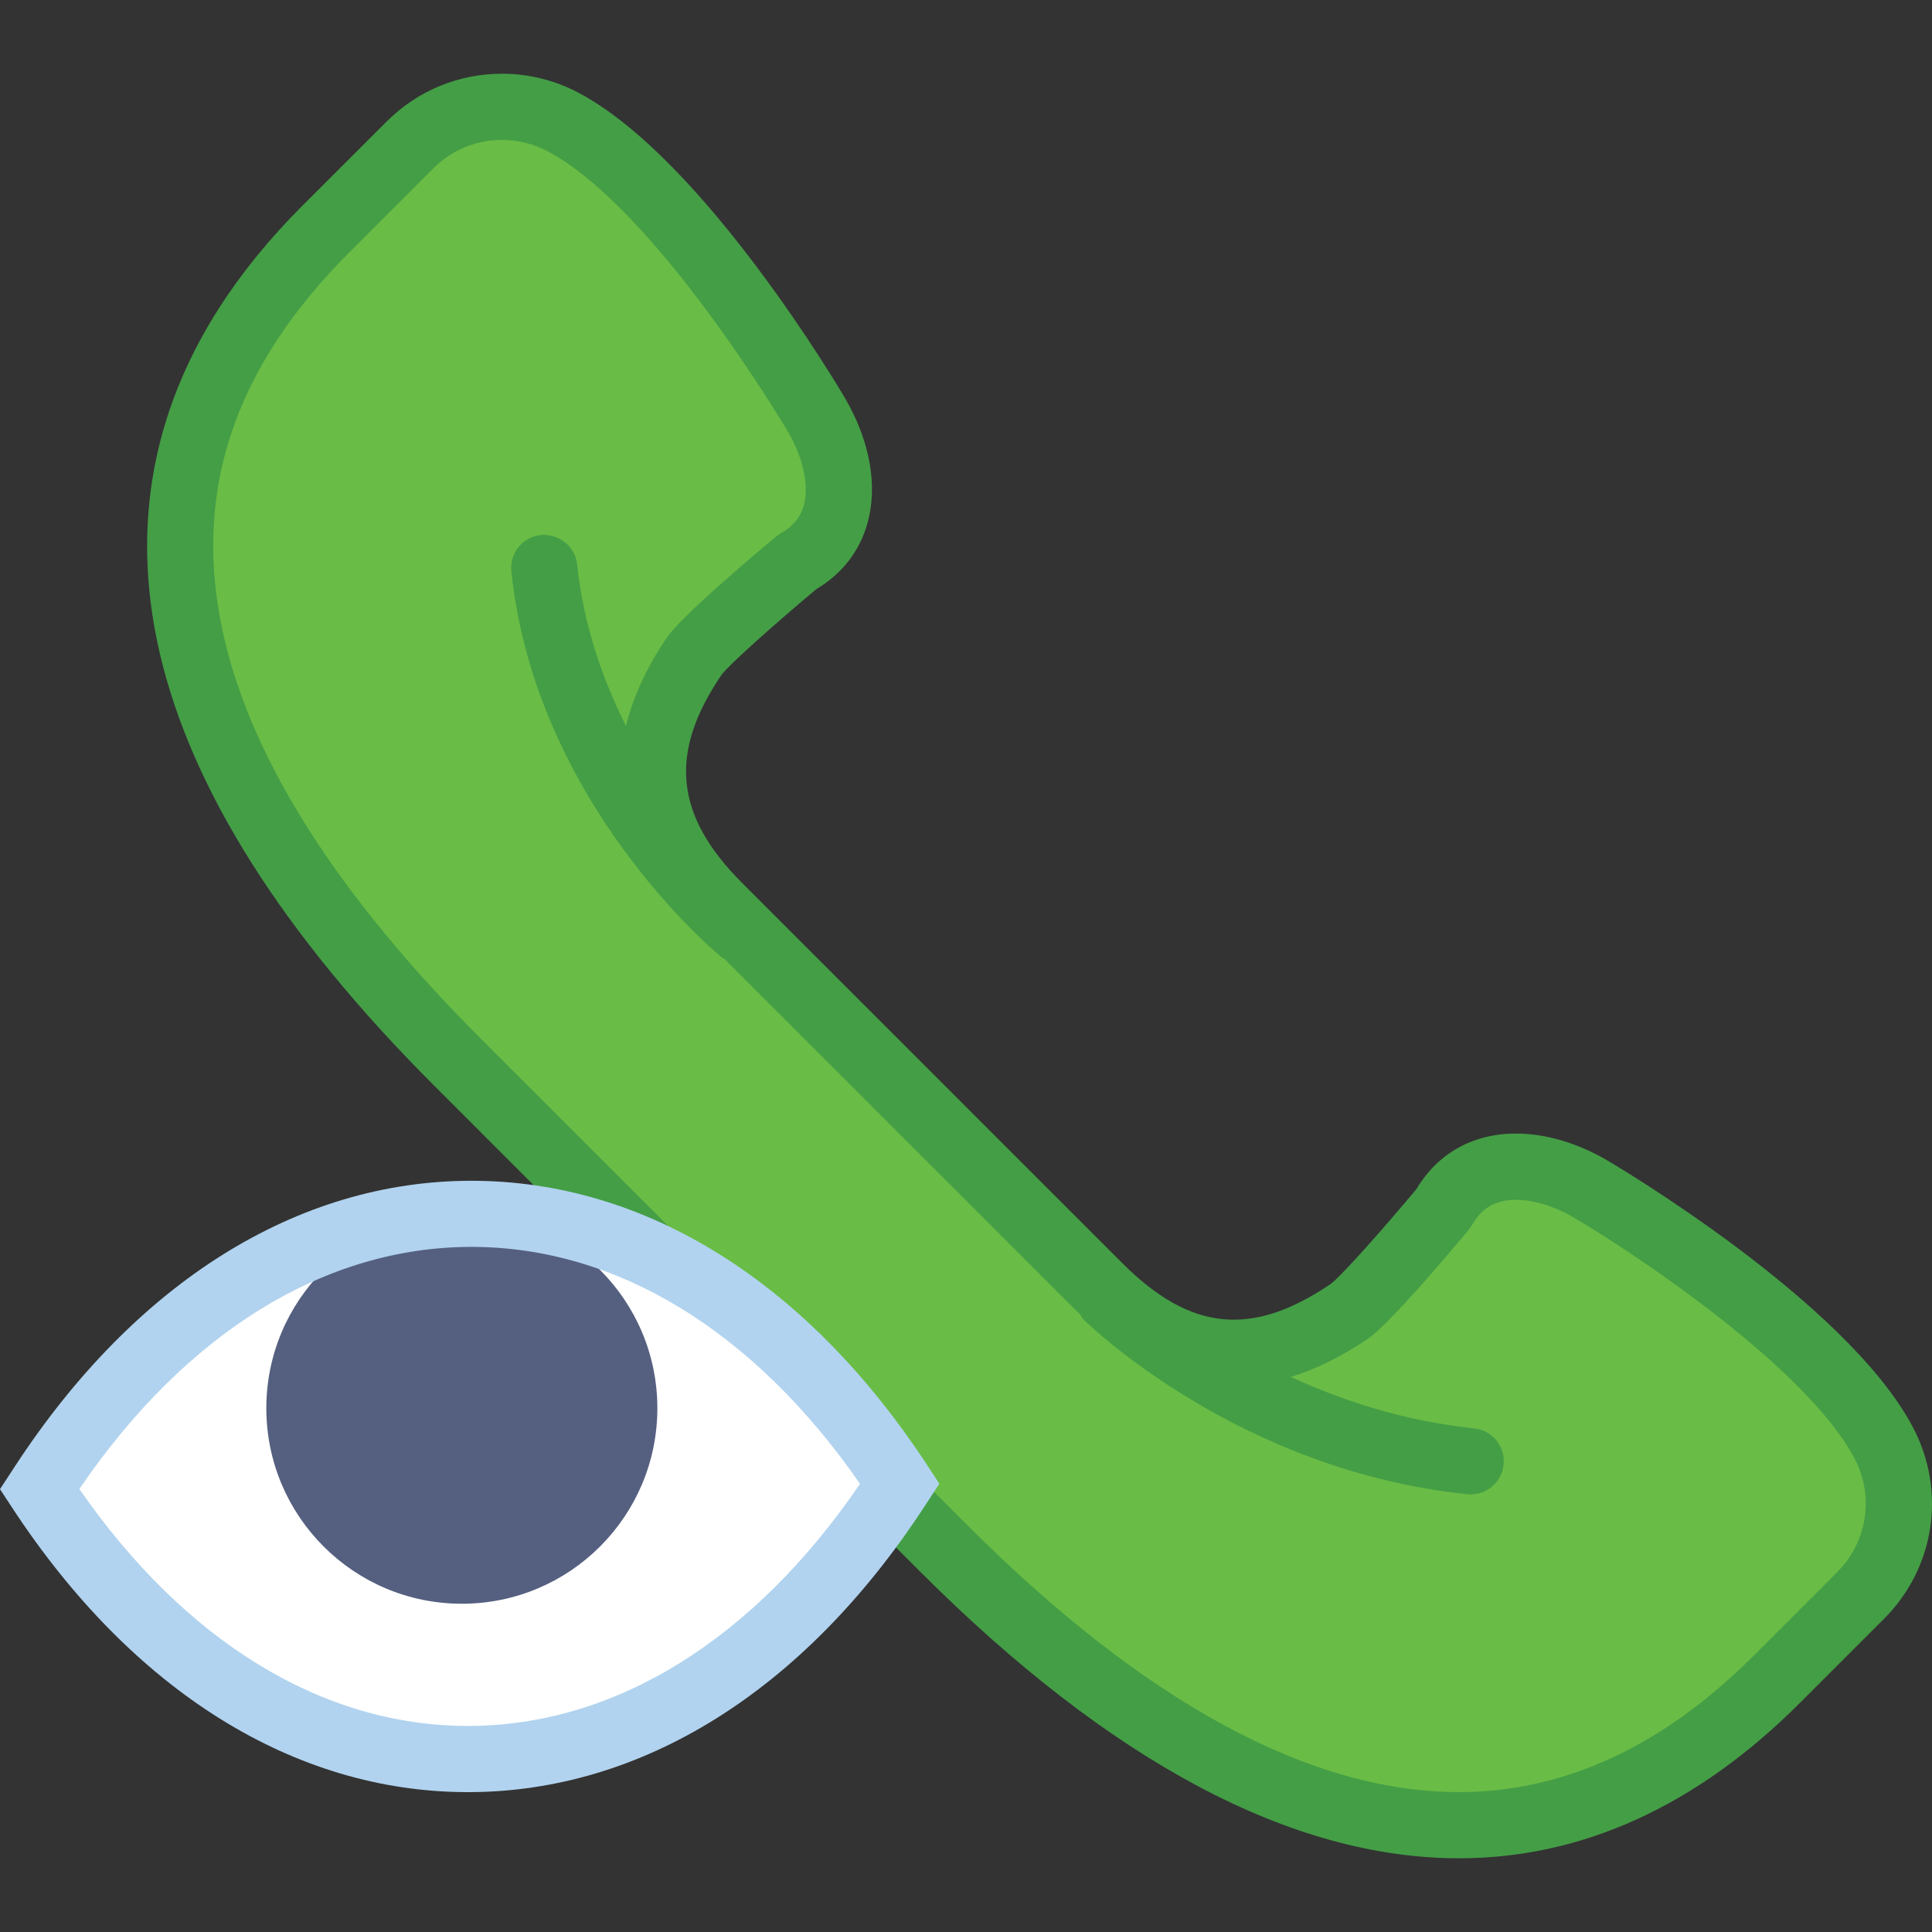 <?xml version="1.0" encoding="iso-8859-1"?>
<!-- Generator: Adobe Illustrator 18.0.0, SVG Export Plug-In . SVG Version: 6.00 Build 0)  -->
<!DOCTYPE svg PUBLIC "-//W3C//DTD SVG 1.1//EN" "http://www.w3.org/Graphics/SVG/1.1/DTD/svg11.dtd">
<svg version="1.1" id="Capa_1" xmlns="http://www.w3.org/2000/svg" xmlns:xlink="http://www.w3.org/1999/xlink" x="0px" y="0px"
	 viewBox="0 0 58.39 58.39" style="enable-background:new 0 0 58.39 58.39;" xml:space="preserve">
<rect x="0" y="0" width="58.39" height="58.39" fill="#333333" stroke="none"/>
<g>
	<g>
		<path style="fill:#69BC45;" d="M56.927,43.599c-1.898-3.587-8.899-7.69-8.899-7.69c-1.584-0.903-3.495-1.004-4.399,0.606
			c0,0-2.274,2.728-2.853,3.12c-2.643,1.791-5.091,1.722-7.562-0.75l-5.743-5.743l-5.743-5.743c-2.472-2.472-2.541-4.919-0.75-7.562
			c0.392-0.579,3.12-2.853,3.12-2.853c1.609-0.904,1.509-2.815,0.606-4.399c0,0-4.103-7.001-7.69-8.899
			c-1.526-0.808-3.4-0.526-4.621,0.695L9.855,6.916c-8.045,8.045-4.084,17.129,3.961,25.174l7.353,7.353l7.353,7.353
			c8.045,8.045,17.129,12.007,25.174,3.961l2.537-2.537C57.453,46.999,57.735,45.125,56.927,43.599z"/>
		<path style="fill:#449E46;" d="M57.811,43.131c-2.008-3.796-8.981-7.912-9.287-8.092c-0.896-0.51-1.831-0.78-2.706-0.78
			c-1.301,0-2.366,0.596-3.011,1.68c-1.02,1.22-2.286,2.646-2.592,2.867c-2.376,1.612-4.237,1.429-6.294-0.629L22.434,26.691
			c-2.044-2.045-2.232-3.928-0.632-6.29c0.224-0.31,1.65-1.575,2.871-2.597c0.778-0.463,1.312-1.15,1.545-1.995
			c0.312-1.122,0.082-2.444-0.652-3.731c-0.173-0.296-4.29-7.27-8.085-9.277c-0.708-0.375-1.506-0.573-2.306-0.573
			c-1.318,0-2.558,0.514-3.489,1.445L9.147,6.209c-4.014,4.013-5.467,8.562-4.321,13.52c0.956,4.132,3.742,8.529,8.282,13.068
			l14.705,14.705c5.746,5.746,11.224,8.66,16.282,8.66c0,0,0,0,0.001,0c3.72,0,7.188-1.581,10.305-4.698l2.537-2.537
			C58.48,47.387,58.831,45.058,57.811,43.131z M55.525,47.513l-2.537,2.537c-2.729,2.729-5.72,4.112-8.891,4.112c0,0,0,0,0,0
			c-4.509,0-9.512-2.717-14.869-8.074L14.523,31.383c-4.271-4.271-6.878-8.344-7.748-12.105c-0.995-4.3,0.244-8.112,3.786-11.654
			l2.537-2.537c0.554-0.554,1.291-0.859,2.075-0.859c0.476,0,0.949,0.118,1.371,0.341c3.294,1.743,7.256,8.454,7.29,8.511
			c0.449,0.787,0.62,1.608,0.457,2.196c-0.1,0.36-0.323,0.633-0.683,0.835l-0.151,0.104c-0.853,0.711-2.882,2.433-3.308,3.061
			c-0.612,0.904-1.018,1.793-1.23,2.666c-0.711-1.418-1.286-3.061-1.475-4.881c-0.057-0.548-0.546-0.931-1.098-0.892
			c-0.549,0.058-0.949,0.549-0.892,1.099c0.722,6.953,6.129,11.479,6.359,11.668c0.025,0.021,0.056,0.029,0.082,0.047l10.611,10.61
			c0.044,0.044,0.09,0.083,0.134,0.126c0.036,0.053,0.059,0.111,0.106,0.157c0.189,0.187,4.704,4.567,11.599,5.283
			c0.035,0.003,0.07,0.005,0.104,0.005c0.506,0,0.94-0.383,0.994-0.896c0.057-0.55-0.342-1.041-0.892-1.099
			c-2.112-0.219-3.983-0.838-5.543-1.556c0.762-0.231,1.538-0.614,2.328-1.149c0.628-0.425,2.35-2.455,3.061-3.308l0.104-0.151
			c0.281-0.5,0.712-0.744,1.317-0.744c0.52,0,1.129,0.185,1.705,0.512c1.879,1.102,7.072,4.559,8.521,7.296
			C56.649,45.212,56.441,46.597,55.525,47.513z"/>
	</g>
	<g>
		<path style="fill:#FFFFFF;" d="M27.195,44.842l-0.107,0.163c-7.121,10.876-18.773,10.876-25.893,0l0,0l0.107-0.163
			C8.422,33.966,20.074,33.966,27.195,44.842L27.195,44.842z"/>
		<circle style="fill:#556080;" cx="13.958" cy="42.56" r="5.909"/>
		<path style="fill:#B1D3EF;" d="M14.142,54.163c-5.254,0-10.148-3.058-13.783-8.609L0,45.006l0.465-0.711
			c3.635-5.552,8.53-8.609,13.784-8.609c5.253,0,10.148,3.057,13.783,8.609l0.358,0.547l-0.465,0.711
			C24.29,51.105,19.395,54.163,14.142,54.163z M2.398,45.001c3.206,4.624,7.356,7.161,11.744,7.161c4.436,0,8.63-2.594,11.85-7.317
			c-3.206-4.624-7.356-7.161-11.743-7.161C9.812,37.685,5.618,40.279,2.398,45.001z"/>
	</g>
</g>
<g>
</g>
<g>
</g>
<g>
</g>
<g>
</g>
<g>
</g>
<g>
</g>
<g>
</g>
<g>
</g>
<g>
</g>
<g>
</g>
<g>
</g>
<g>
</g>
<g>
</g>
<g>
</g>
<g>
</g>
</svg>
